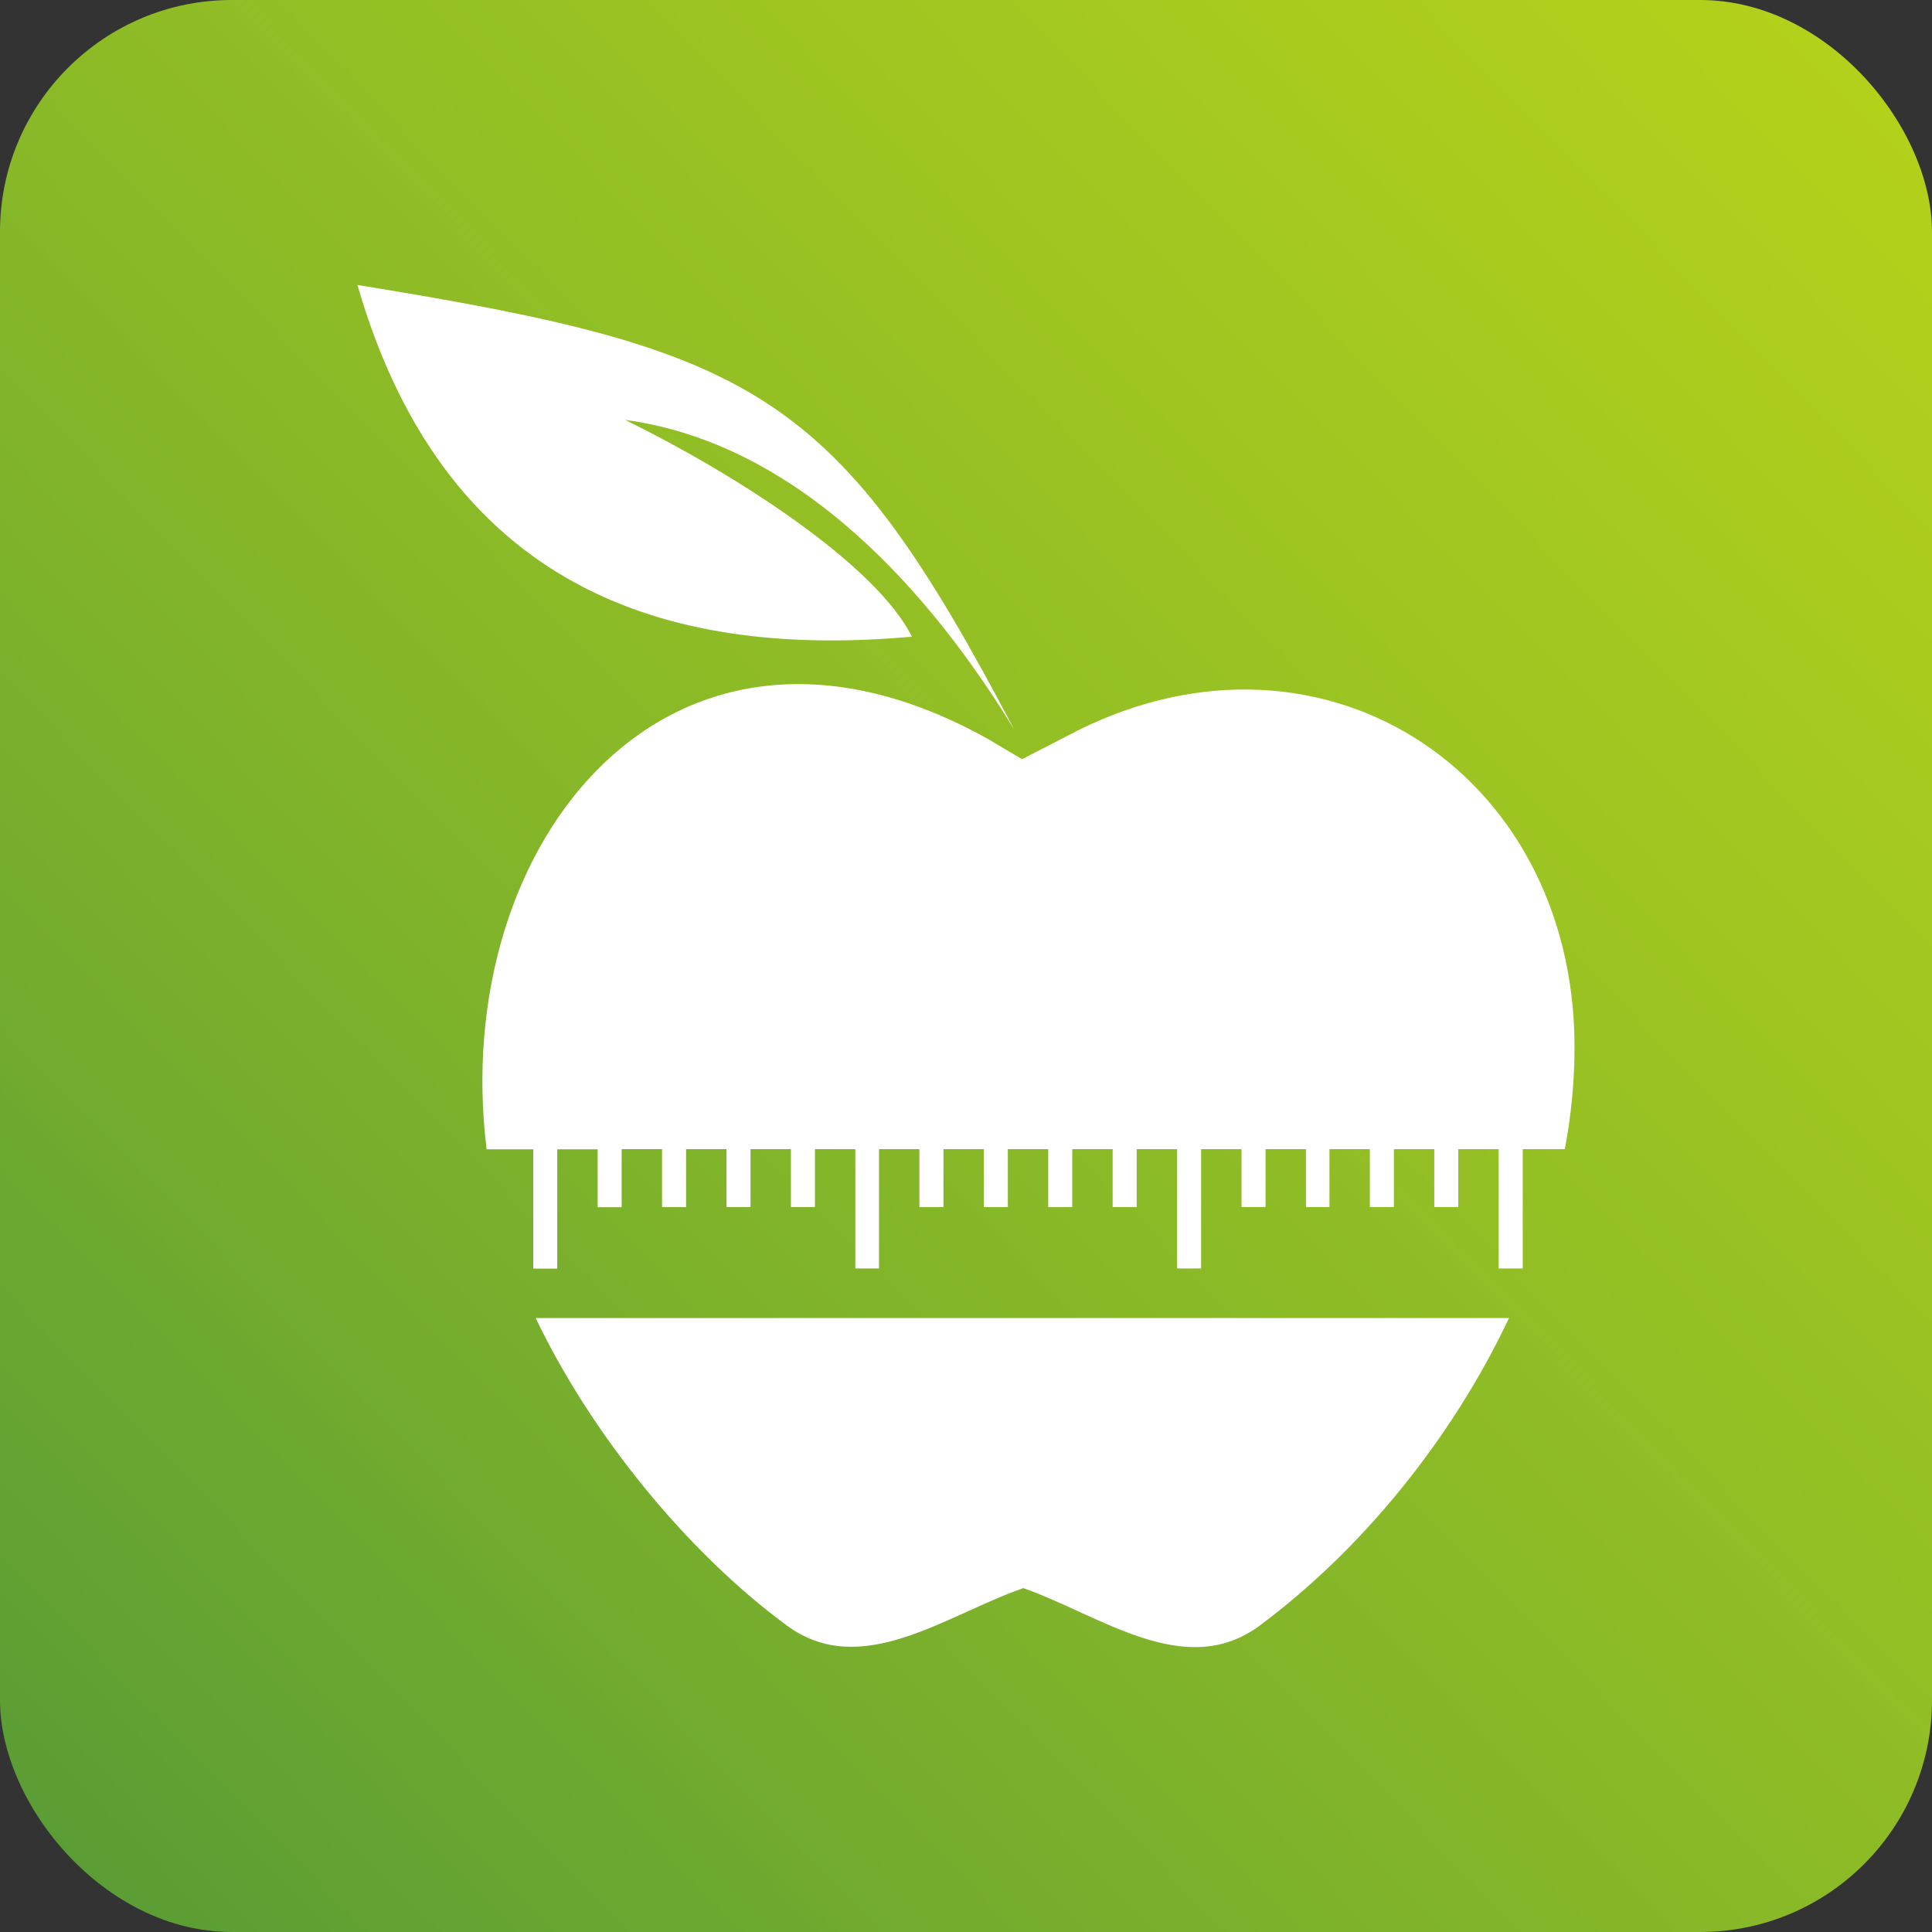 <svg width="200" height="200" viewBox="0 0 200 200" fill="none" xmlns="http://www.w3.org/2000/svg">
    <rect x="0" y="0" width="200" height="200" fill="#333333" stroke="none"/>
    <rect width="200" height="200" rx="24" fill="url(#afvhwwt0wa)"/>
    <g clip-path="url(#tqavdyn9bb)" fill-rule="evenodd" clip-rule="evenodd" fill="#fff">
        <path d="M105.002 75.542C86.594 40.512 78.402 36.208 37 29.5c9.462 32.73 33.733 38.533 57.406 36.407-3.818-7.574-18.357-16.872-29.69-22.44 18.328 2.492 31.906 18.318 40.286 32.075z"/>
        <path d="M55.453 136.442c5.77 12.078 15.691 24.239 25.986 31.822 7.718 5.682 16.402-1.049 24.493-3.861 7.934 2.77 16.752 9.636 24.493 3.861 10.459-7.786 19.814-19.181 25.789-31.822H55.454zm106.537-17.483c.659-3.468.996-6.99 1.007-10.52 0-28.975-26.899-45.985-52.637-32.195l-4.557 2.348-3.521-2.085c-32.72-18.29-55.85 10.643-51.907 42.468H55.2v12.355h2.486v-12.355h4.181v5.997h2.486v-6.013h4.181v5.997h2.49v-5.997h4.18v5.997h2.49v-5.997h4.18v5.997h2.49v-5.997h4.18v12.355h2.45v-12.355h4.181v5.997h2.49v-5.997h4.18v5.997h2.486v-5.997h4.181v5.997H111v-5.997h4.181v5.997h2.489v-5.997h4.181v12.355h2.489v-12.355h4.181v5.997h2.489v-5.997h4.181v5.997h2.435v-5.997h4.181v5.997h2.489v-5.997h4.181v5.997h2.486v-5.997h4.18v12.355h2.49v-12.355h4.357z"/>
    </g>
    <defs>
        <linearGradient id="afvhwwt0wa" x1="216.667" y1="-12.5" x2="-12.5" y2="210.417" gradientUnits="userSpaceOnUse">
            <stop stop-color="#DDFE12" stop-opacity=".8"/>
            <stop offset="1" stop-color="#509638"/>
        </linearGradient>
        <clipPath id="tqavdyn9bb">
            <path fill="#fff" transform="translate(37 29.5)" d="M0 0h126v141H0z"/>
        </clipPath>
    </defs>
</svg>

